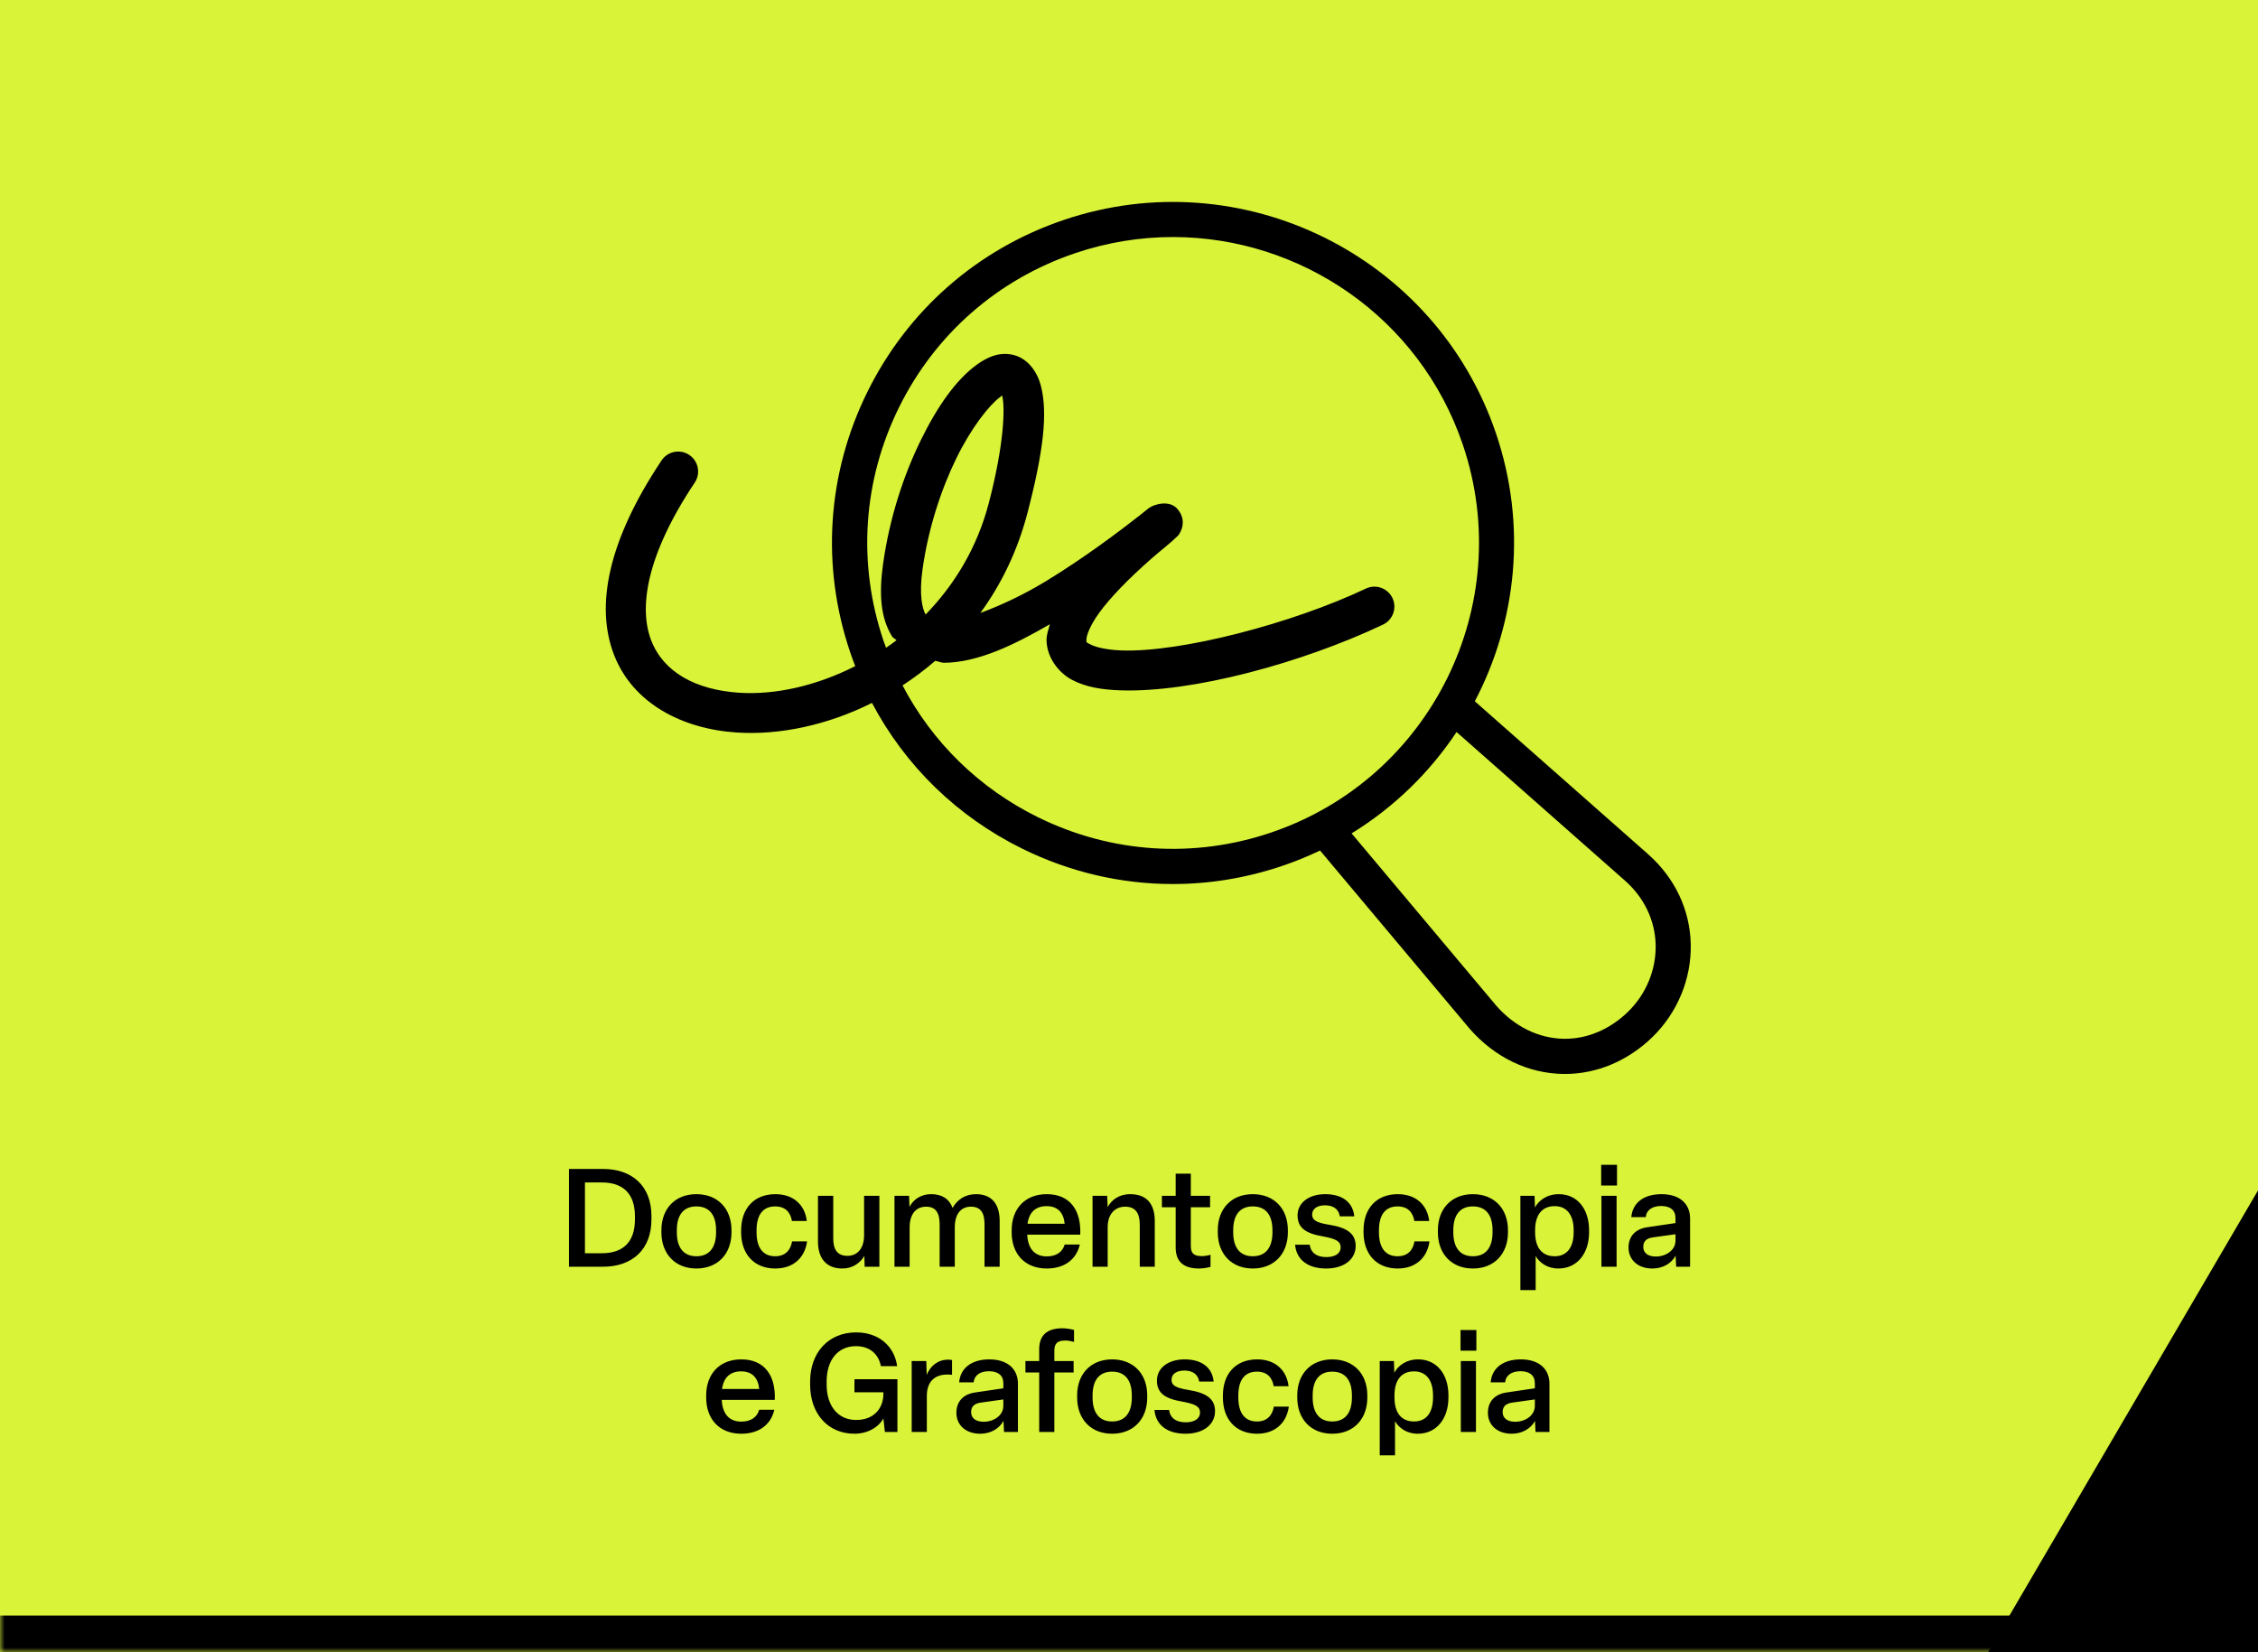 <svg width="246" height="180" viewBox="0 0 246 180" fill="none" xmlns="http://www.w3.org/2000/svg">
<g clip-path="url(#clip0_85_499)">
<mask id="path-1-inside-1_85_499" fill="white">
<path d="M0 0H246V180H0V0Z"/>
</mask>
<path d="M0 0H246V180H0V0Z" fill="#D9F339"/>
<path d="M65.708 138H61.988V127.35H65.708C68.828 127.35 70.973 129.165 70.973 132.495V132.855C70.973 136.155 68.843 138 65.708 138ZM63.728 128.82V136.53H65.588C67.778 136.53 69.173 135.405 69.173 132.855V132.495C69.173 129.96 67.793 128.82 65.558 128.82H63.728ZM75.868 138.195C73.558 138.195 72.058 136.605 72.058 134.25V134.025C72.058 131.67 73.558 130.095 75.868 130.095C78.193 130.095 79.693 131.67 79.693 134.025V134.25C79.693 136.605 78.193 138.195 75.868 138.195ZM75.868 136.86C77.278 136.86 78.013 135.915 78.013 134.25V134.025C78.013 132.36 77.278 131.43 75.868 131.43C74.473 131.43 73.738 132.36 73.738 134.025V134.25C73.738 135.915 74.473 136.86 75.868 136.86ZM84.464 138.195C82.124 138.195 80.744 136.59 80.744 134.25V134.025C80.744 131.685 82.124 130.095 84.479 130.095C86.414 130.095 87.689 131.235 87.899 133.02H86.279C86.114 132.045 85.544 131.43 84.449 131.43C83.114 131.43 82.424 132.36 82.424 134.025V134.25C82.424 135.915 83.114 136.86 84.449 136.86C85.544 136.86 86.129 136.215 86.294 135.24H87.929C87.674 137.055 86.399 138.195 84.464 138.195ZM91.784 138.195C89.984 138.195 89.114 137.055 89.114 135.24V130.275H90.779V134.925C90.779 136.11 91.214 136.815 92.324 136.815C93.464 136.815 94.139 135.945 94.139 134.565V130.275H95.804V138H94.199L94.169 136.83C93.719 137.58 92.894 138.195 91.784 138.195ZM99.1 138H97.451V130.275H99.04L99.085 131.475C99.475 130.74 100.255 130.095 101.47 130.095C102.625 130.095 103.42 130.62 103.78 131.595C104.32 130.65 105.19 130.095 106.33 130.095C108.1 130.095 108.91 131.235 108.91 133.02V138H107.26V133.35C107.26 132.075 106.795 131.46 105.775 131.46C104.665 131.46 104.02 132.285 104.02 133.71V138H102.37V133.365C102.37 132.105 101.92 131.46 100.9 131.46C99.79 131.46 99.1 132.27 99.1 133.725V138ZM114.042 138.195C111.642 138.195 110.217 136.59 110.217 134.25V134.025C110.217 131.685 111.672 130.095 114.042 130.095C116.577 130.095 117.807 131.865 117.687 134.505H111.912C111.987 136.05 112.737 136.875 114.042 136.875C115.122 136.875 115.767 136.365 115.992 135.585H117.642C117.267 137.205 115.977 138.195 114.042 138.195ZM111.942 133.32H115.992C115.872 132.12 115.242 131.4 114.027 131.4C112.827 131.4 112.122 132.06 111.942 133.32ZM120.678 138H119.028V130.275H120.618L120.678 131.505C121.083 130.74 121.893 130.095 123.138 130.095C125.013 130.095 125.808 131.265 125.808 133.02V138H124.173V133.425C124.173 132.165 123.708 131.46 122.583 131.46C121.443 131.46 120.678 132.3 120.678 133.68V138ZM130.62 138.195C128.925 138.195 128.085 137.415 128.085 135.915V131.52H126.585V130.275H128.085V127.86H129.735V130.275H131.835V131.52H129.735V135.735C129.735 136.5 130.02 136.845 130.935 136.845C131.265 136.845 131.655 136.77 131.88 136.695V138.015C131.535 138.12 131.01 138.195 130.62 138.195ZM136.483 138.195C134.173 138.195 132.673 136.605 132.673 134.25V134.025C132.673 131.67 134.173 130.095 136.483 130.095C138.808 130.095 140.308 131.67 140.308 134.025V134.25C140.308 136.605 138.808 138.195 136.483 138.195ZM136.483 136.86C137.893 136.86 138.628 135.915 138.628 134.25V134.025C138.628 132.36 137.893 131.43 136.483 131.43C135.088 131.43 134.353 132.36 134.353 134.025V134.25C134.353 135.915 135.088 136.86 136.483 136.86ZM144.484 138.195C142.489 138.195 141.244 137.25 141.094 135.6H142.684C142.819 136.515 143.479 136.95 144.499 136.95C145.429 136.95 146.059 136.575 146.059 135.885C146.059 135.27 145.624 134.97 144.154 134.7C142.279 134.385 141.364 133.785 141.364 132.405C141.364 131.025 142.609 130.095 144.379 130.095C146.239 130.095 147.394 130.98 147.544 132.51H145.969C145.849 131.73 145.249 131.31 144.364 131.31C143.509 131.31 142.954 131.685 142.954 132.315C142.954 132.915 143.389 133.2 144.799 133.425C146.749 133.74 147.694 134.385 147.694 135.735C147.694 137.205 146.419 138.195 144.484 138.195ZM152.272 138.195C149.932 138.195 148.552 136.59 148.552 134.25V134.025C148.552 131.685 149.932 130.095 152.287 130.095C154.222 130.095 155.497 131.235 155.707 133.02H154.087C153.922 132.045 153.352 131.43 152.257 131.43C150.922 131.43 150.232 132.36 150.232 134.025V134.25C150.232 135.915 150.922 136.86 152.257 136.86C153.352 136.86 153.937 136.215 154.102 135.24H155.737C155.482 137.055 154.207 138.195 152.272 138.195ZM160.462 138.195C158.152 138.195 156.652 136.605 156.652 134.25V134.025C156.652 131.67 158.152 130.095 160.462 130.095C162.787 130.095 164.287 131.67 164.287 134.025V134.25C164.287 136.605 162.787 138.195 160.462 138.195ZM160.462 136.86C161.872 136.86 162.607 135.915 162.607 134.25V134.025C162.607 132.36 161.872 131.43 160.462 131.43C159.067 131.43 158.332 132.36 158.332 134.025V134.25C158.332 135.915 159.067 136.86 160.462 136.86ZM167.304 140.55H165.639V130.275H167.184L167.229 131.55C167.604 130.815 168.504 130.095 169.824 130.095C171.849 130.095 173.124 131.715 173.124 134.025V134.25C173.124 136.56 171.819 138.195 169.779 138.195C168.579 138.195 167.724 137.565 167.304 136.83V140.55ZM169.374 136.86C170.694 136.86 171.444 135.915 171.444 134.25V134.025C171.444 132.36 170.694 131.4 169.374 131.4C167.994 131.4 167.244 132.36 167.244 134.025V134.25C167.244 135.915 167.994 136.86 169.374 136.86ZM176.167 126.9V129.15H174.442V126.9H176.167ZM174.472 130.275H176.122V138H174.472V130.275ZM180.018 138.195C178.428 138.195 177.423 137.235 177.423 135.915C177.423 134.685 178.173 133.875 179.493 133.695L182.538 133.245V132.69C182.538 131.835 181.953 131.385 180.978 131.385C180.018 131.385 179.373 131.82 179.298 132.6H177.723C177.858 131.01 179.118 130.095 181.008 130.095C183.003 130.095 184.128 131.145 184.128 132.75V138H182.613L182.553 136.8C182.073 137.67 181.128 138.195 180.018 138.195ZM180.393 136.89C181.548 136.89 182.538 136.17 182.538 135.165V134.46L180.063 134.805C179.358 134.91 179.028 135.24 179.028 135.84C179.028 136.485 179.523 136.89 180.393 136.89ZM80.761 156.195C78.361 156.195 76.936 154.59 76.936 152.25V152.025C76.936 149.685 78.391 148.095 80.761 148.095C83.296 148.095 84.526 149.865 84.406 152.505H78.631C78.706 154.05 79.456 154.875 80.761 154.875C81.841 154.875 82.486 154.365 82.711 153.585H84.361C83.986 155.205 82.696 156.195 80.761 156.195ZM78.661 151.32H82.711C82.591 150.12 81.961 149.4 80.746 149.4C79.546 149.4 78.841 150.06 78.661 151.32ZM93.09 156.195C90.195 156.195 88.26 154.005 88.26 150.855V150.495C88.26 147.36 90.255 145.155 93.27 145.155C95.76 145.155 97.44 146.67 97.74 148.83H95.97C95.7 147.465 94.71 146.655 93.255 146.655C91.23 146.655 90.06 148.23 90.06 150.495V150.855C90.06 153.135 91.275 154.695 93.27 154.695C95.295 154.695 96.225 153.345 96.24 151.905V151.68H93.09V150.255H97.77V156H96.405L96.24 154.53C95.715 155.505 94.5 156.195 93.09 156.195ZM100.975 156H99.326V148.275H100.915L100.96 149.775C101.38 148.785 102.19 148.125 103.3 148.125C103.42 148.125 103.585 148.14 103.72 148.17V149.775C103.57 149.76 103.39 149.745 103.21 149.745C101.815 149.745 100.975 150.54 100.975 152.07V156ZM106.79 156.195C105.2 156.195 104.195 155.235 104.195 153.915C104.195 152.685 104.945 151.875 106.265 151.695L109.31 151.245V150.69C109.31 149.835 108.725 149.385 107.75 149.385C106.79 149.385 106.145 149.82 106.07 150.6H104.495C104.63 149.01 105.89 148.095 107.78 148.095C109.775 148.095 110.9 149.145 110.9 150.75V156H109.385L109.325 154.8C108.845 155.67 107.9 156.195 106.79 156.195ZM107.165 154.89C108.32 154.89 109.31 154.17 109.31 153.165V152.46L106.835 152.805C106.13 152.91 105.8 153.24 105.8 153.84C105.8 154.485 106.295 154.89 107.165 154.89ZM114.867 156H113.217V149.52H111.717V148.275H113.217V146.985C113.217 145.485 114.057 144.705 115.752 144.705C116.142 144.705 116.667 144.795 117.012 144.885V146.19C116.787 146.13 116.397 146.04 116.067 146.04C115.152 146.04 114.867 146.4 114.867 147.165V148.275H116.967V149.52H114.867V156ZM121.161 156.195C118.851 156.195 117.351 154.605 117.351 152.25V152.025C117.351 149.67 118.851 148.095 121.161 148.095C123.486 148.095 124.986 149.67 124.986 152.025V152.25C124.986 154.605 123.486 156.195 121.161 156.195ZM121.161 154.86C122.571 154.86 123.306 153.915 123.306 152.25V152.025C123.306 150.36 122.571 149.43 121.161 149.43C119.766 149.43 119.031 150.36 119.031 152.025V152.25C119.031 153.915 119.766 154.86 121.161 154.86ZM129.162 156.195C127.167 156.195 125.922 155.25 125.772 153.6H127.362C127.497 154.515 128.157 154.95 129.177 154.95C130.107 154.95 130.737 154.575 130.737 153.885C130.737 153.27 130.302 152.97 128.832 152.7C126.957 152.385 126.042 151.785 126.042 150.405C126.042 149.025 127.287 148.095 129.057 148.095C130.917 148.095 132.072 148.98 132.222 150.51H130.647C130.527 149.73 129.927 149.31 129.042 149.31C128.187 149.31 127.632 149.685 127.632 150.315C127.632 150.915 128.067 151.2 129.477 151.425C131.427 151.74 132.372 152.385 132.372 153.735C132.372 155.205 131.097 156.195 129.162 156.195ZM136.95 156.195C134.61 156.195 133.23 154.59 133.23 152.25V152.025C133.23 149.685 134.61 148.095 136.965 148.095C138.9 148.095 140.175 149.235 140.385 151.02H138.765C138.6 150.045 138.03 149.43 136.935 149.43C135.6 149.43 134.91 150.36 134.91 152.025V152.25C134.91 153.915 135.6 154.86 136.935 154.86C138.03 154.86 138.615 154.215 138.78 153.24H140.415C140.16 155.055 138.885 156.195 136.95 156.195ZM145.14 156.195C142.83 156.195 141.33 154.605 141.33 152.25V152.025C141.33 149.67 142.83 148.095 145.14 148.095C147.465 148.095 148.965 149.67 148.965 152.025V152.25C148.965 154.605 147.465 156.195 145.14 156.195ZM145.14 154.86C146.55 154.86 147.285 153.915 147.285 152.25V152.025C147.285 150.36 146.55 149.43 145.14 149.43C143.745 149.43 143.01 150.36 143.01 152.025V152.25C143.01 153.915 143.745 154.86 145.14 154.86ZM151.982 158.55H150.317V148.275H151.862L151.907 149.55C152.282 148.815 153.182 148.095 154.502 148.095C156.527 148.095 157.802 149.715 157.802 152.025V152.25C157.802 154.56 156.497 156.195 154.457 156.195C153.257 156.195 152.402 155.565 151.982 154.83V158.55ZM154.052 154.86C155.372 154.86 156.122 153.915 156.122 152.25V152.025C156.122 150.36 155.372 149.4 154.052 149.4C152.672 149.4 151.922 150.36 151.922 152.025V152.25C151.922 153.915 152.672 154.86 154.052 154.86ZM160.845 144.9V147.15H159.12V144.9H160.845ZM159.15 148.275H160.8V156H159.15V148.275ZM164.696 156.195C163.106 156.195 162.101 155.235 162.101 153.915C162.101 152.685 162.851 151.875 164.171 151.695L167.216 151.245V150.69C167.216 149.835 166.631 149.385 165.656 149.385C164.696 149.385 164.051 149.82 163.976 150.6H162.401C162.536 149.01 163.796 148.095 165.686 148.095C167.681 148.095 168.806 149.145 168.806 150.75V156H167.291L167.231 154.8C166.751 155.67 165.806 156.195 164.696 156.195ZM165.071 154.89C166.226 154.89 167.216 154.17 167.216 153.165V152.46L164.741 152.805C164.036 152.91 163.706 153.24 163.706 153.84C163.706 154.485 164.201 154.89 165.071 154.89Z" fill="black"/>
<path d="M246.988 128L216 181H247V128H246.988Z" fill="black"/>
<g filter="url(#filter0_d_85_499)">
<path d="M177.559 91.061L158.676 74.399C163.238 65.704 164.376 55.232 160.985 45.222C154.411 25.829 133.284 15.397 113.884 21.965C104.486 25.15 96.891 31.802 92.498 40.697C88.104 49.592 87.439 59.666 90.624 69.06C90.796 69.57 90.981 70.073 91.174 70.57C86.916 72.734 82.424 73.72 78.561 73.47C73.732 73.16 70.264 71.191 68.94 67.75C67.617 64.312 68.305 58.642 73.692 50.571C74.357 49.572 74.087 48.224 73.087 47.559C72.091 46.894 70.74 47.161 70.075 48.16C64.263 56.866 62.831 63.985 64.885 69.313C66.938 74.642 72.338 77.418 78.281 77.803C82.948 78.104 88.138 77.006 92.998 74.578C96.618 81.427 102.274 86.954 109.355 90.45C114.549 93.013 120.141 94.309 125.767 94.309C129.779 94.309 133.811 93.651 137.722 92.324C139.137 91.844 140.501 91.287 141.815 90.659L158.091 110.049L158.118 110.08C160.844 113.193 164.46 114.939 168.307 115C168.374 115 168.438 115 168.506 115C171.967 115 175.334 113.585 178.005 111.002C180.761 108.324 182.291 104.619 182.199 100.837C182.112 97.099 180.46 93.627 177.556 91.064L177.559 91.061ZM136.493 88.697C128.064 91.554 119.027 90.956 111.051 87.015C104.665 83.861 99.573 78.863 96.327 72.67C97.553 71.87 98.745 70.982 99.883 69.996C100.214 70.04 100.525 70.205 100.852 70.205C104.55 70.181 108.515 68.24 112.381 66.007C112.226 66.582 112.01 67.149 112.016 67.736C112.037 69.604 113.31 71.289 114.823 72.079C116.336 72.869 118.081 73.139 120.05 73.207C127.935 73.484 139.964 70.178 148.67 66.048C149.754 65.535 150.216 64.238 149.703 63.154C149.19 62.07 147.893 61.607 146.809 62.121C138.742 65.947 126.608 69.087 120.202 68.861C118.602 68.803 117.389 68.513 116.835 68.223C116.278 67.932 116.366 68.02 116.359 67.682C116.359 67.345 116.643 66.284 117.774 64.734C118.905 63.184 120.797 61.175 123.555 58.761C124.46 57.964 125.49 57.2 126.325 56.37C126.531 56.167 127.382 54.87 126.375 53.57C125.528 52.395 123.768 52.908 123.154 53.357C122.914 53.55 122.532 53.857 122.032 54.252C120.023 55.829 116.099 58.794 111.932 61.327C109.464 62.826 107.015 63.961 104.807 64.778C107.066 61.678 108.859 58.035 109.95 53.84C111.686 47.151 112.165 42.983 111.399 40.025C111.017 38.546 110.011 37.064 108.423 36.672C106.833 36.284 105.489 36.946 104.374 37.763C102.146 39.397 100.13 42.251 98.296 45.999C96.462 49.748 94.919 54.374 94.21 59.416C93.74 62.759 93.95 65.346 95.189 67.335C95.307 67.524 95.53 67.581 95.669 67.753C95.294 68.037 94.916 68.307 94.534 68.57C94.443 68.321 94.345 68.074 94.26 67.824C91.404 59.399 92.001 50.365 95.942 42.386C99.883 34.406 106.694 28.442 115.123 25.585C118.656 24.39 122.249 23.823 125.788 23.823C139.677 23.823 152.671 32.583 157.369 46.445C163.261 63.843 153.901 82.794 136.506 88.69L136.493 88.697ZM107.184 41.119C107.515 42.403 107.397 46.367 105.739 52.756C104.442 57.758 101.919 61.773 98.843 64.95C98.465 64.285 98.124 62.759 98.505 60.03C99.144 55.492 100.559 51.26 102.193 47.92C103.827 44.581 105.783 42.122 106.938 41.275C107.245 41.048 107.103 41.102 107.174 41.075C107.181 41.109 107.174 41.082 107.184 41.119ZM175.341 108.25C173.355 110.171 170.88 111.208 168.371 111.167C165.629 111.123 163.015 109.847 161.016 107.567L145.252 88.792C149.896 85.938 153.762 82.142 156.687 77.749L175.027 93.931C177.124 95.782 178.313 98.264 178.377 100.925C178.441 103.643 177.337 106.315 175.344 108.25H175.341Z" fill="black"/>
</g>
</g>
<path d="M246 176H0V184H246V176Z" fill="black" mask="url(#path-1-inside-1_85_499)"/>
<defs>
<filter id="filter0_d_85_499" x="63.999" y="20" width="120.204" height="97" filterUnits="userSpaceOnUse" color-interpolation-filters="sRGB">
<feFlood flood-opacity="0" result="BackgroundImageFix"/>
<feColorMatrix in="SourceAlpha" type="matrix" values="0 0 0 0 0 0 0 0 0 0 0 0 0 0 0 0 0 0 127 0" result="hardAlpha"/>
<feOffset dx="2" dy="2"/>
<feComposite in2="hardAlpha" operator="out"/>
<feColorMatrix type="matrix" values="0 0 0 0 0 0 0 0 0 0 0 0 0 0 0 0 0 0 0.1 0"/>
<feBlend mode="normal" in2="BackgroundImageFix" result="effect1_dropShadow_85_499"/>
<feBlend mode="normal" in="SourceGraphic" in2="effect1_dropShadow_85_499" result="shape"/>
</filter>
<clipPath id="clip0_85_499">
<path d="M0 0H246V180H0V0Z" fill="white"/>
</clipPath>
</defs>
</svg>
